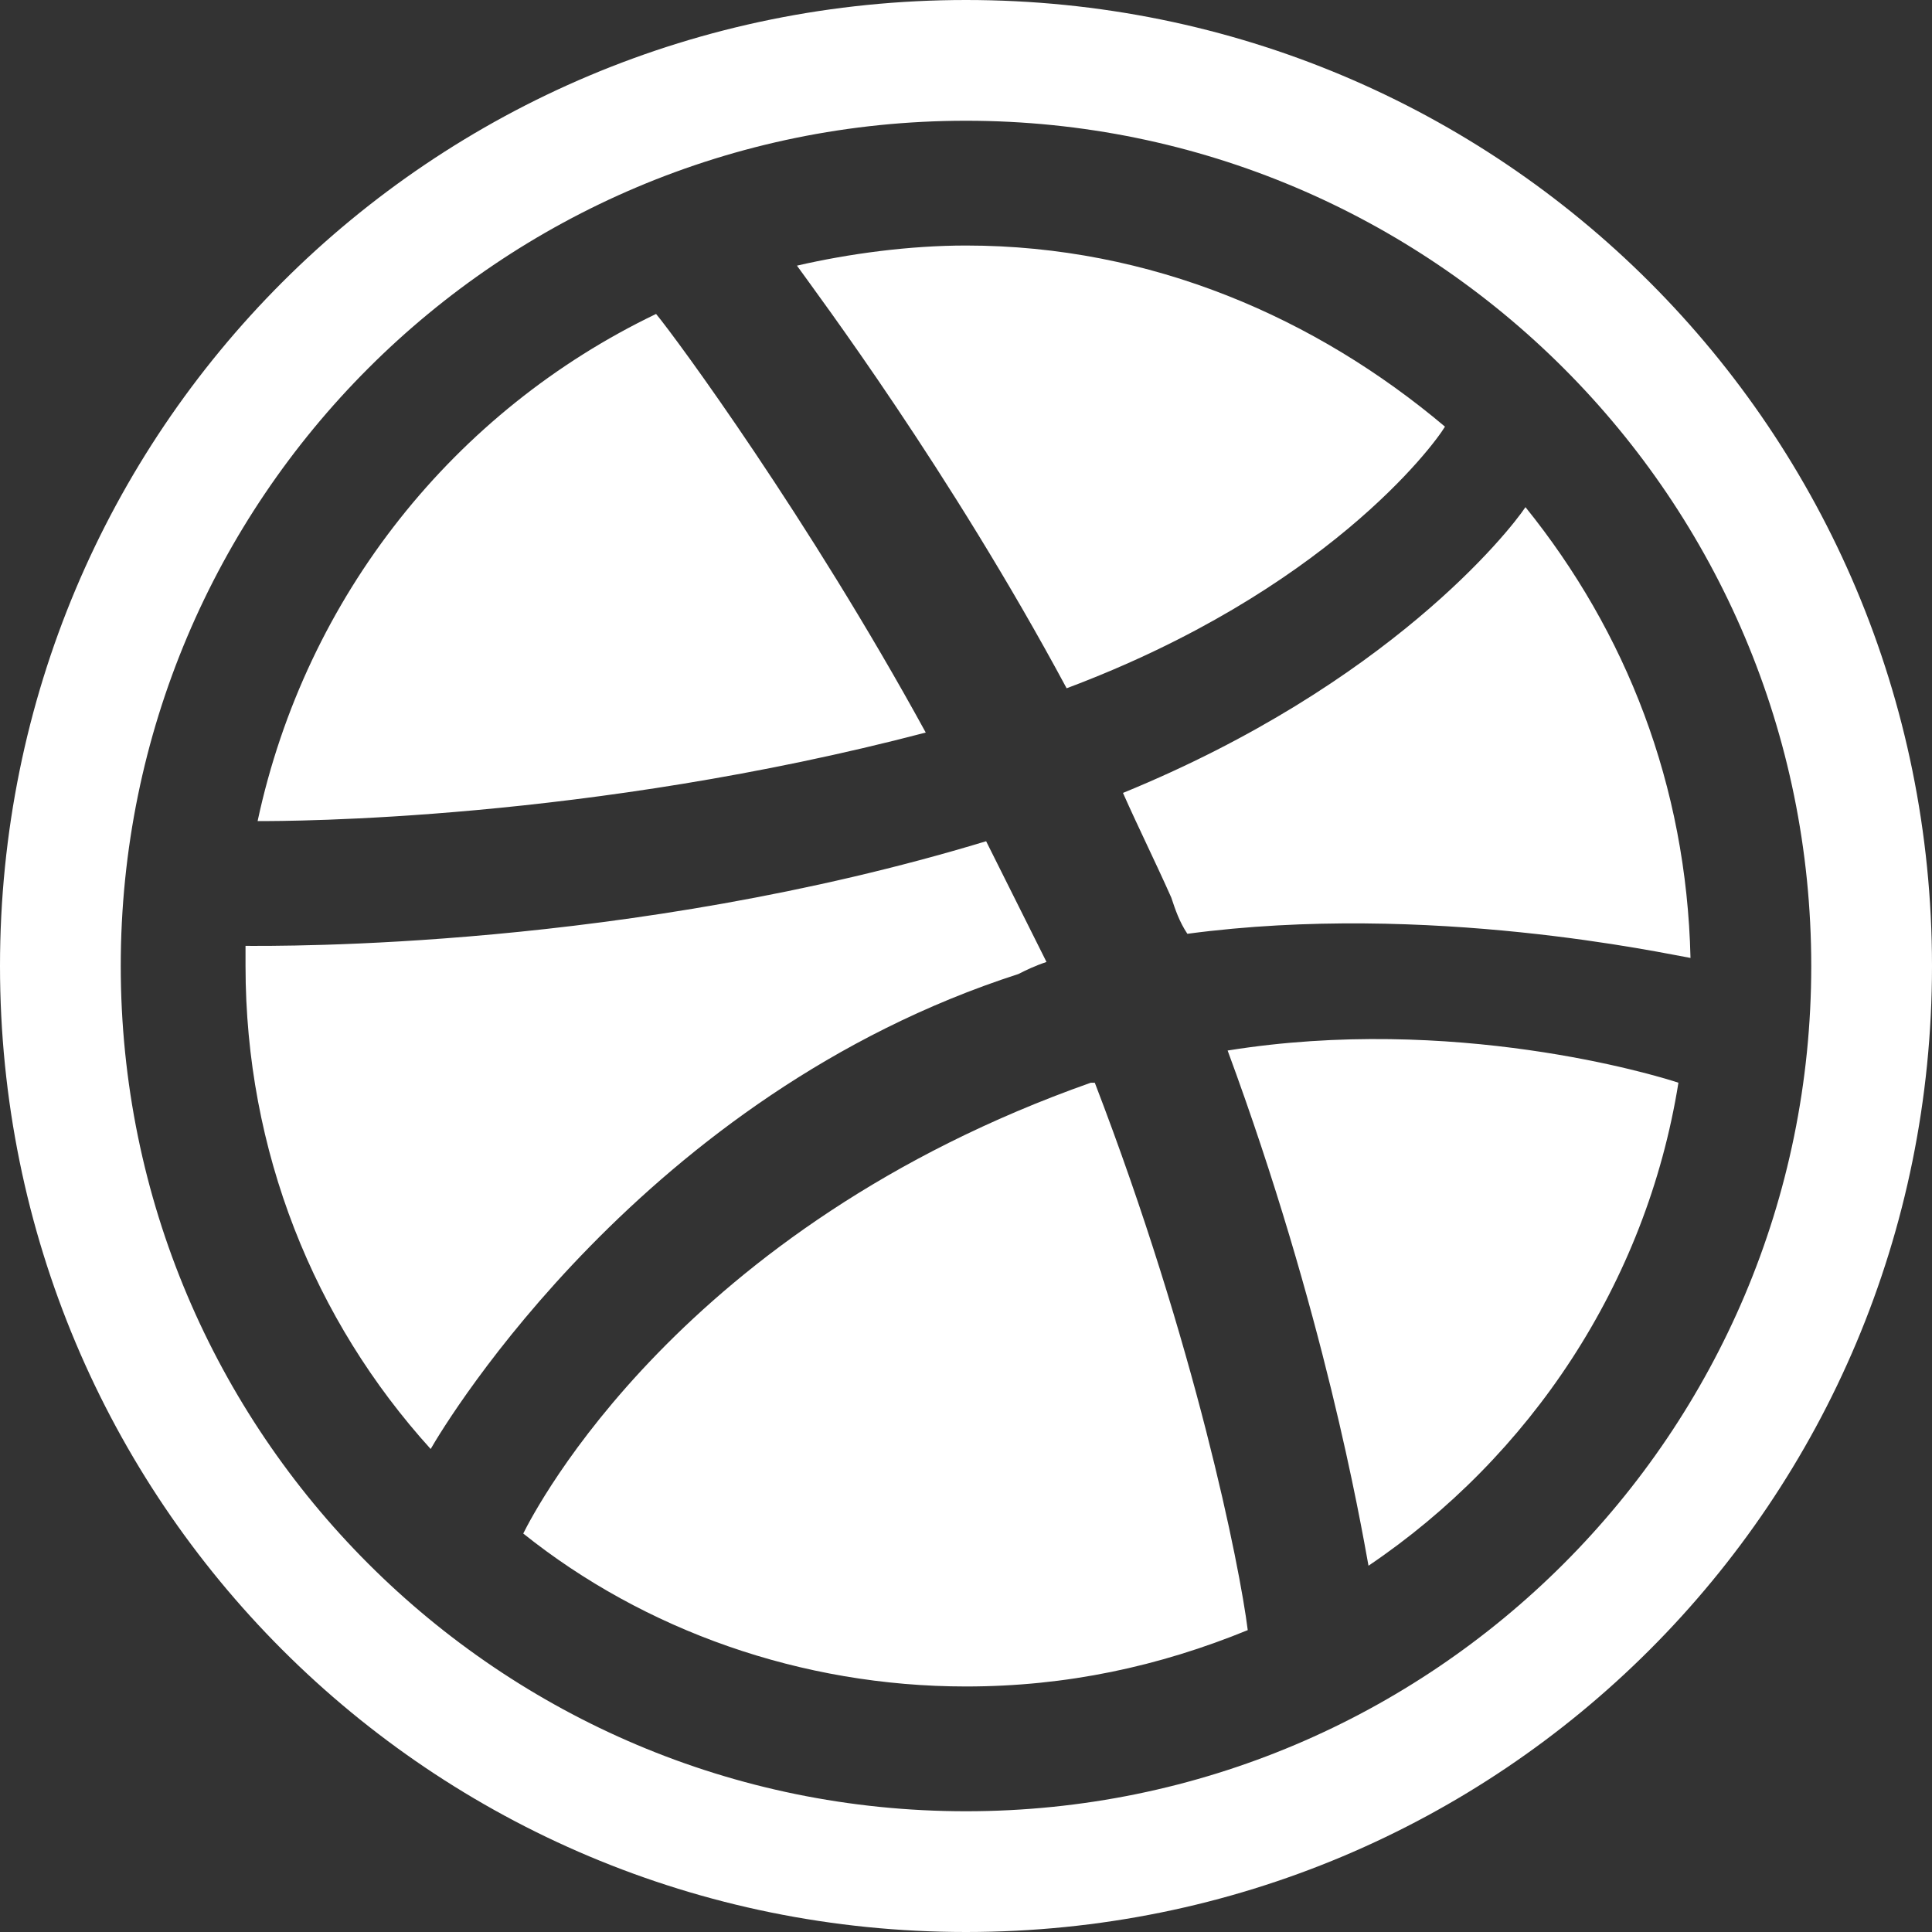<?xml version="1.0" encoding="utf-8"?>
<!-- Generator: Adobe Illustrator 18.1.1, SVG Export Plug-In . SVG Version: 6.00 Build 0)  -->
<!DOCTYPE svg PUBLIC "-//W3C//DTD SVG 1.1//EN" "http://www.w3.org/Graphics/SVG/1.1/DTD/svg11.dtd">
<svg version="1.1" id="Layer_1" xmlns="http://www.w3.org/2000/svg" xmlns:xlink="http://www.w3.org/1999/xlink" x="0px" y="0px"
	 viewBox="0 0 48 48" enable-background="new 0 0 48 48" xml:space="preserve">
<rect x="0" y="0" width="48" height="48" fill="#333333" stroke="none"/>
<path fill="#FFFFFF" d="M35.9,10.6c-0.3,0.5-3,4.1-9.4,6.5c-2.9-5.4-6.2-9.8-6.7-10.5c1.3-0.3,2.8-0.5,4.2-0.5
	C28.6,6.1,32.7,7.9,35.9,10.6L35.9,10.6z M25.3,24.2C16,27.2,11.1,35.3,10.7,36c-2.9-3.2-4.6-7.4-4.6-12c0-0.2,0-0.4,0-0.5
	c0.8,0,9.5,0.1,18.4-2.6c0.5,1,1,2,1.5,3C25.7,24,25.5,24.1,25.3,24.2L25.3,24.2z M24,0C10.7,0,0,10.7,0,24s10.7,24,24,24
	s24-10.7,24-24S37.3,0,24,0z M24,45C12.4,45,3,35.6,3,24S12.4,3,24,3s21,9.4,21,21S35.6,45,24,45z M29.1,22.3
	c-0.4-0.9-0.8-1.7-1.2-2.6c6.6-2.7,9.6-6.5,10-7.1c2.5,3.1,4,6.9,4.1,11.2c-0.6-0.1-6.5-1.4-12.5-0.6C29.3,22.9,29.2,22.6,29.1,22.3
	L29.1,22.3z M23,18.2c-8.4,2.2-15.8,2.2-16.6,2.2c1.2-5.6,4.9-10.2,9.9-12.6C16.8,8.4,20.1,12.9,23,18.2L23,18.2z M27.1,26.9
	c0,0,0.1,0,0.1,0c2.5,6.5,3.6,12,3.8,13.6c-2.2,0.9-4.5,1.4-7,1.4c-4.1,0-8-1.4-11-3.8C13.3,37.5,16.9,30.5,27.1,26.9L27.1,26.9z
	 M30.5,26.1c5.6-0.9,10.6,0.6,11.2,0.8c-0.8,5-3.7,9.3-7.7,12C33.8,37.8,32.9,32.6,30.5,26.1L30.5,26.1z"/>
</svg>
